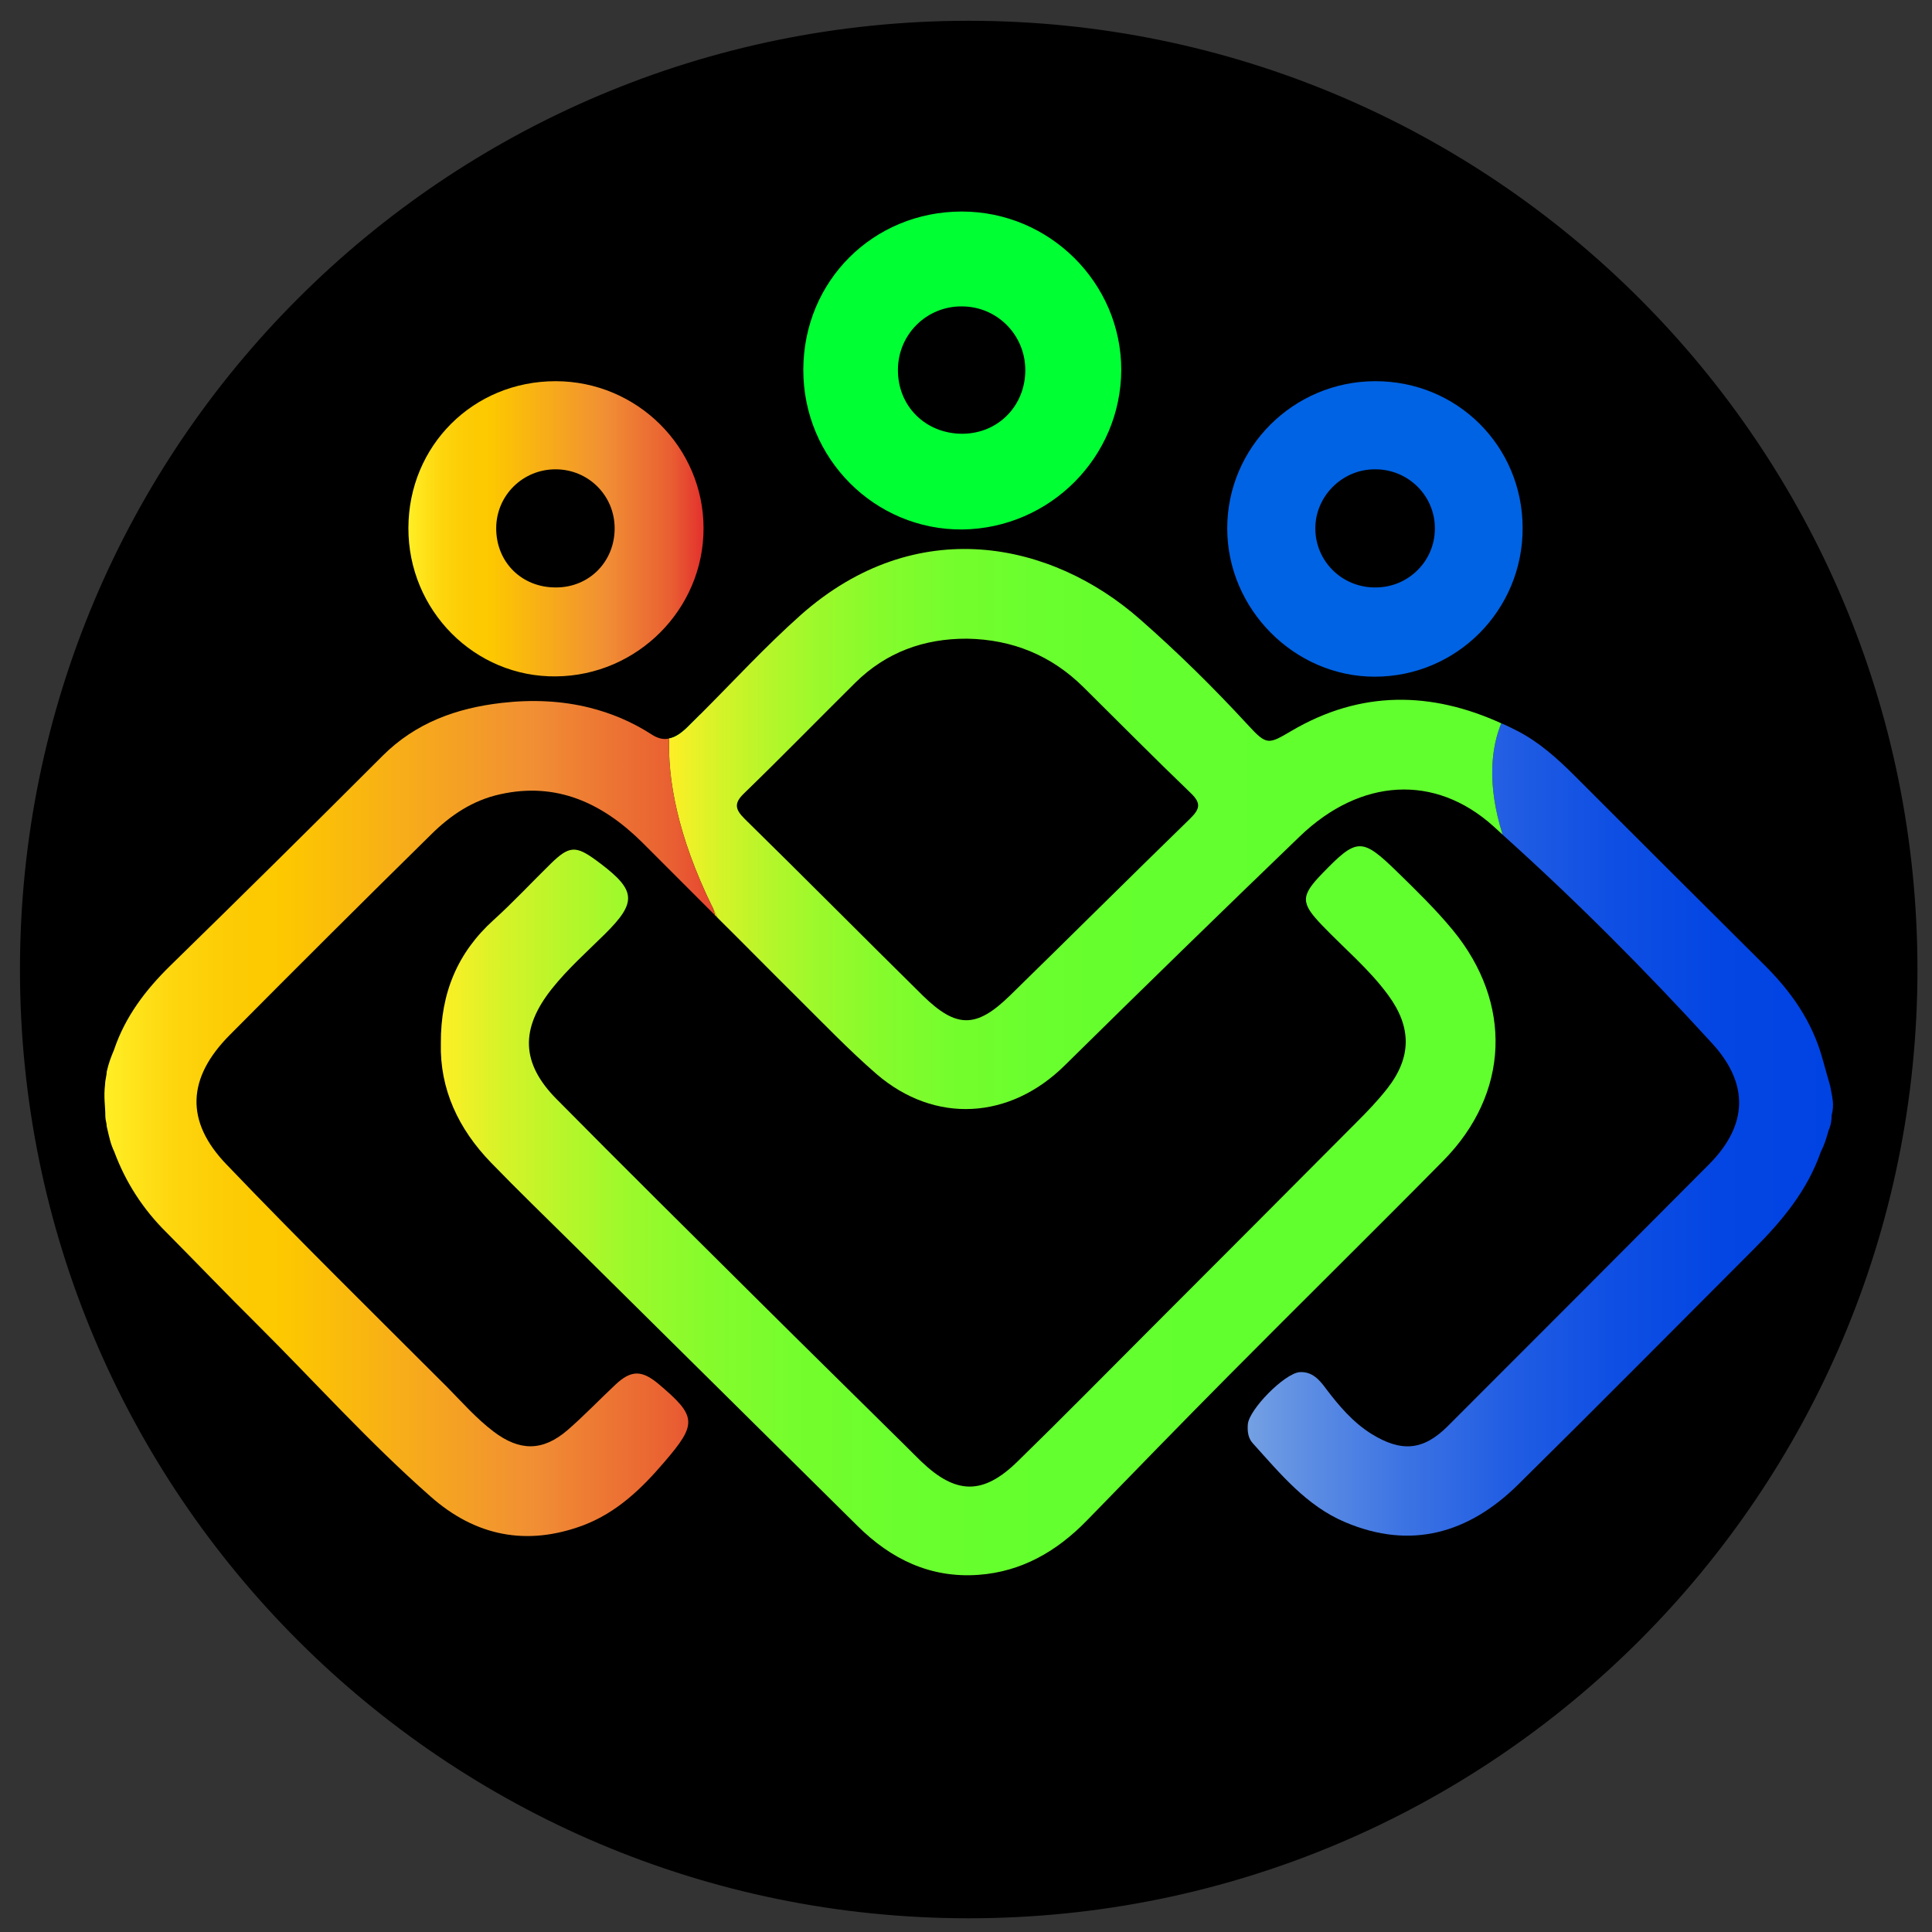 <?xml version="1.0" encoding="utf-8"?>
<!-- Generator: Adobe Illustrator 16.0.0, SVG Export Plug-In . SVG Version: 6.00 Build 0)  -->
<!DOCTYPE svg PUBLIC "-//W3C//DTD SVG 1.1//EN" "http://www.w3.org/Graphics/SVG/1.1/DTD/svg11.dtd">
<svg version="1.1" id="Capa_1" xmlns="http://www.w3.org/2000/svg" xmlns:xlink="http://www.w3.org/1999/xlink" x="0px" y="0px"
	 width="425.2px" height="425.2px" viewBox="0 0 425.2 425.2" enable-background="new 0 0 425.2 425.2" xml:space="preserve">
<rect x="0" y="0" width="425.2" height="425.2" fill="#333333" stroke="none"/>
<g>
	<path fill-rule="evenodd" clip-rule="evenodd" stroke="#000000" stroke-width="2" stroke-miterlimit="10" d="M421,213.376
		c0,114.759-93.035,207.806-207.801,207.806c-114.772,0-207.805-93.047-207.805-207.806C5.394,98.604,98.426,5.572,213.199,5.572
		C327.965,5.572,421,98.604,421,213.376z"/>
	<g>
		<linearGradient id="SVGID_1_" gradientUnits="userSpaceOnUse" x1="97.012" y1="266.465" x2="329.146" y2="266.465">
			<stop  offset="0" style="stop-color:#FFEF26"/>
			<stop  offset="0.005" style="stop-color:#FBEF26"/>
			<stop  offset="0.057" style="stop-color:#D7F328"/>
			<stop  offset="0.114" style="stop-color:#B8F62A"/>
			<stop  offset="0.178" style="stop-color:#9CF92B"/>
			<stop  offset="0.252" style="stop-color:#86FB2C"/>
			<stop  offset="0.337" style="stop-color:#75FD2D"/>
			<stop  offset="0.442" style="stop-color:#6AFE2E"/>
			<stop  offset="0.59" style="stop-color:#63FF2E"/>
			<stop  offset="1" style="stop-color:#61FF2E"/>
		</linearGradient>
		<path fill-rule="evenodd" clip-rule="evenodd" fill="url(#SVGID_1_)" d="M97.023,229.596
			c-0.058-11.045,3.669-19.949,11.621-27.133c4.357-3.941,8.372-8.276,12.572-12.385c4.025-3.942,5.512-4.022,9.981-0.736
			c0.328,0.249,0.649,0.474,0.973,0.722c7.829,5.938,7.975,8.54,1.001,15.461c-3.989,3.948-8.207,7.679-11.719,12.093
			c-6.965,8.773-6.801,16.351,1.017,24.255c14.575,14.739,29.311,29.325,44.02,43.934c10.918,10.85,21.884,21.618,32.831,32.436
			c1.143,1.13,2.258,2.273,3.416,3.39c7.643,7.314,13.611,7.445,21.195,0.028c9.953-9.706,19.716-19.635,29.544-29.472
			c15.035-15.052,30.065-30.091,45.062-45.179c2.357-2.354,4.686-4.779,6.74-7.396c5.406-6.891,5.434-13.514,0.251-20.589
			c-4.208-5.755-9.713-10.31-14.604-15.43c-4.659-4.86-4.699-6.412,0.015-11.286c7.733-8.007,8.746-8.037,16.63-0.365
			c4.206,4.109,8.428,8.219,12.176,12.764c13.204,16.074,12.498,35.92-2.097,50.732c-15.594,15.803-31.423,31.365-47.067,47.14
			c-10.559,10.621-20.974,21.376-31.429,32.106c-6.582,6.741-14.31,11.229-23.85,11.914c-10.583,0.749-19.234-3.469-26.615-10.799
			c-20.899-20.707-41.825-41.404-62.731-62.103c-5.985-5.924-12.047-11.781-17.908-17.837
			C100.881,248.45,96.769,239.693,97.023,229.596z"/>
		<linearGradient id="SVGID_2_" gradientUnits="userSpaceOnUse" x1="274.593" y1="248.58" x2="403.414" y2="248.58">
			<stop  offset="0.005" style="stop-color:#739FE3"/>
			<stop  offset="0.092" style="stop-color:#5F8FE3"/>
			<stop  offset="0.264" style="stop-color:#3D74E3"/>
			<stop  offset="0.439" style="stop-color:#225EE3"/>
			<stop  offset="0.617" style="stop-color:#0F4FE3"/>
			<stop  offset="0.8" style="stop-color:#0446E3"/>
			<stop  offset="0.995" style="stop-color:#0043E3"/>
		</linearGradient>
		<path fill-rule="evenodd" clip-rule="evenodd" fill="url(#SVGID_2_)" d="M403.12,245.436c0,1.084-0.178,2.259-0.661,3.278
			c-0.533,1.909-0.947,3.285-1.727,4.771c-2.919,8.415-8.42,15.089-14.62,21.29c-17.297,17.317-34.527,34.724-51.953,51.912
			c-10.851,10.73-23.631,14.498-38.179,8.291c-8.467-3.587-14.256-10.684-20.226-17.298c-1.07-1.144-1.246-2.629-1.132-4.188
			c0.238-3.273,8.053-11.208,11.396-11.506c2.808-0.176,4.412,1.734,5.85,3.702c2.862,3.766,5.841,7.277,9.901,9.85
			c6.622,4.108,11.452,3.745,16.876-1.684c19.209-19.213,38.422-38.426,57.565-57.682c8.478-8.591,8.773-17.66,0.54-26.607
			c-14.612-15.993-29.88-31.321-45.995-45.806c-0.052-0.064-0.052-0.064-0.052-0.064c-3.584-11.389-2.39-19.389-0.303-24.51
			c1.196,0.473,2.324,1.063,3.521,1.668c4.769,2.44,8.761,6.019,12.588,9.836c13.781,13.777,27.614,27.619,41.448,41.346
			c6.154,6.024,10.926,12.765,13.192,21.159l1.669,5.923C403.18,241.332,403.776,242.937,403.12,245.436z"/>
		<linearGradient id="SVGID_3_" gradientUnits="userSpaceOnUse" x1="89.879" y1="116.379" x2="154.839" y2="116.379">
			<stop  offset="0" style="stop-color:#FFEF26"/>
			<stop  offset="0.018" style="stop-color:#FFEA21"/>
			<stop  offset="0.102" style="stop-color:#FED70F"/>
			<stop  offset="0.189" style="stop-color:#FDCC04"/>
			<stop  offset="0.281" style="stop-color:#FDC800"/>
			<stop  offset="0.668" style="stop-color:#F18F34"/>
			<stop  offset="0.888" style="stop-color:#E95F32"/>
			<stop  offset="1" style="stop-color:#E3312D"/>
		</linearGradient>
		<path fill-rule="evenodd" clip-rule="evenodd" fill="url(#SVGID_3_)" d="M122.269,83.894c-18.134,0-32.33,14.208-32.389,32.269
			c-0.062,18.2,14.616,32.924,32.513,32.698c17.894-0.182,32.447-14.796,32.447-32.582
			C154.839,98.459,140.225,83.894,122.269,83.894z M122.393,129.285c-7.577,0.066-13.25-5.596-13.187-13.122
			c0.062-7.147,5.846-12.874,13.063-12.874c7.22,0,13.005,5.77,13.005,12.991C135.274,123.624,129.664,129.285,122.393,129.285z"/>
		<path fill-rule="evenodd" clip-rule="evenodd" fill="#00FF33" d="M211.687,46.555c-19.501,0-34.833,15.264-34.892,34.774
			c-0.062,19.569,15.749,35.372,35.017,35.198c19.265-0.248,34.896-15.926,34.956-35.132
			C246.768,62.249,230.962,46.555,211.687,46.555z M211.812,95.464c-8.114,0-14.259-6.069-14.197-14.135
			c0.062-7.759,6.323-13.959,14.072-13.894c7.754,0,13.962,6.266,13.962,14.024C225.649,89.33,219.679,95.414,211.812,95.464z"/>
		<linearGradient id="SVGID_4_" gradientUnits="userSpaceOnUse" x1="270.094" y1="116.411" x2="335.106" y2="116.411">
			<stop  offset="0" style="stop-color:#0063E4"/>
			<stop  offset="0.995" style="stop-color:#0063E3"/>
		</linearGradient>
		<path fill-rule="evenodd" clip-rule="evenodd" fill="url(#SVGID_4_)" d="M302.603,83.894
			c-17.953,0.066-32.509,14.565-32.509,32.386c0,17.785,14.793,32.648,32.451,32.648c18.072,0,32.625-14.681,32.562-32.765
			C335.058,98.146,320.675,83.829,302.603,83.894z M302.84,129.285c-7.394,0.131-13.36-5.727-13.36-13.005
			c0-7.023,5.847-12.947,13.004-12.991c7.339-0.117,13.361,5.77,13.308,13.056C315.791,123.449,310.006,129.241,302.84,129.285z"/>
		<path fill-rule="evenodd" clip-rule="evenodd" fill="#00FF33" d="M67.167,156.504"/>
		<path fill="none" d="M238.474,151.252c-7.097-7.039-15.687-10.507-25.587-10.689c-9.544-0.051-17.899,2.995-24.695,9.734
			c-8.175,8.102-16.229,16.35-24.462,24.335c-2.208,2.141-1.968,3.453,0.121,5.544c13.128,12.881,26.126,26.002,39.256,38.949
			c7.391,7.214,11.745,7.214,19.146,0c13.244-12.946,26.427-26.067,39.728-39.015c2.029-2.025,2.447-3.271,0.177-5.478
			C254.162,166.938,246.35,159.07,238.474,151.252z"/>
		<path fill="#00FF33" d="M147.27,162.523c-0.288,8.822,1.719,21.208,9.563,37.192c-4.247-14.315-3.427-33.318-2.658-42.542
			c-0.995,0.977-1.968,1.975-2.973,2.958C149.888,161.378,148.639,162.274,147.27,162.523z"/>
		<linearGradient id="SVGID_5_" gradientUnits="userSpaceOnUse" x1="22.851" y1="200.863" x2="157.94" y2="200.863">
			<stop  offset="0.011" style="stop-color:#FFFFFF"/>
			<stop  offset="0.041" style="stop-color:#FFFAE7"/>
			<stop  offset="0.106" style="stop-color:#FFF1B7"/>
			<stop  offset="0.178" style="stop-color:#FFE88B"/>
			<stop  offset="0.253" style="stop-color:#FFE066"/>
			<stop  offset="0.334" style="stop-color:#FFDA46"/>
			<stop  offset="0.421" style="stop-color:#FFD52C"/>
			<stop  offset="0.517" style="stop-color:#FFD119"/>
			<stop  offset="0.626" style="stop-color:#FFCE0B"/>
			<stop  offset="0.762" style="stop-color:#FFCC02"/>
			<stop  offset="1" style="stop-color:#FFCC00"/>
		</linearGradient>
		<path fill="url(#SVGID_5_)" d="M157.361,201.42c0.197,0.197,0.389,0.394,0.579,0.591c-0.401-0.786-0.729-1.522-1.108-2.295
			C157.007,200.292,157.171,200.861,157.361,201.42z"/>
		<path opacity="0.4" d="M147.27,162.523c-1.14,0.291-2.448,0.05-3.884-0.896c-4.36-2.82-8.928-4.699-13.642-5.879
			c-0.859,7.774,10.484,24.924,20.738,38.796c2.288,2.295,4.593,4.568,6.879,6.876c-0.19-0.559-0.354-1.128-0.529-1.705
			C148.989,183.731,146.982,171.346,147.27,162.523z"/>
		<linearGradient id="SVGID_6_" gradientUnits="userSpaceOnUse" x1="147.243" y1="182.453" x2="330.704" y2="182.453">
			<stop  offset="0" style="stop-color:#FFEF26"/>
			<stop  offset="0.005" style="stop-color:#FBEF26"/>
			<stop  offset="0.057" style="stop-color:#D7F328"/>
			<stop  offset="0.114" style="stop-color:#B8F62A"/>
			<stop  offset="0.178" style="stop-color:#9CF92B"/>
			<stop  offset="0.252" style="stop-color:#86FB2C"/>
			<stop  offset="0.337" style="stop-color:#75FD2D"/>
			<stop  offset="0.442" style="stop-color:#6AFE2E"/>
			<stop  offset="0.59" style="stop-color:#63FF2E"/>
			<stop  offset="1" style="stop-color:#61FF2E"/>
		</linearGradient>
		<path fill="url(#SVGID_6_)" d="M330.401,159.186c-15.332-6.988-30.841-7.352-46.171,1.668c-5.069,2.98-5.43,3.221-9.546-1.261
			c-7.516-8.167-15.445-15.983-23.804-23.313c-19.442-17.122-49.212-23.453-74.625-0.955c-7.774,6.921-14.779,14.537-22.082,21.85
			c-0.995,0.977-1.968,1.975-2.973,2.958c-1.313,1.246-2.562,2.142-3.931,2.391c-0.288,8.822,1.719,21.208,9.563,37.192
			c0.379,0.773,0.707,1.509,1.108,2.295c5.734,5.675,11.337,11.387,17.064,17.064c5.908,5.843,11.631,11.86,17.892,17.296
			c12.889,11.097,29.417,10.019,41.46-1.916c17.122-16.889,34.367-33.689,51.721-50.396c13.364-12.83,29.714-13.777,42.532-2.272
			c0.722,0.649,1.377,1.252,2.095,1.91C327.12,172.307,328.314,164.307,330.401,159.186z M261.979,180.11
			c-13.301,12.948-26.483,26.069-39.728,39.015c-7.401,7.214-11.755,7.214-19.146,0c-13.13-12.946-26.128-26.067-39.256-38.949
			c-2.089-2.091-2.328-3.403-0.121-5.544c8.234-7.986,16.287-16.234,24.462-24.335c6.796-6.739,15.151-9.785,24.695-9.734
			c9.901,0.182,18.491,3.65,25.587,10.689c7.876,7.818,15.688,15.685,23.682,23.38C264.426,176.839,264.008,178.085,261.979,180.11z
			"/>
		<linearGradient id="SVGID_7_" gradientUnits="userSpaceOnUse" x1="22.984" y1="246.172" x2="164.123" y2="246.172">
			<stop  offset="0" style="stop-color:#FFEF26"/>
			<stop  offset="0.018" style="stop-color:#FFEA21"/>
			<stop  offset="0.102" style="stop-color:#FED70F"/>
			<stop  offset="0.189" style="stop-color:#FDCC04"/>
			<stop  offset="0.281" style="stop-color:#FDC800"/>
			<stop  offset="0.668" style="stop-color:#F18F34"/>
			<stop  offset="0.888" style="stop-color:#E95F32"/>
			<stop  offset="1" style="stop-color:#E3312D"/>
		</linearGradient>
		<path fill="url(#SVGID_7_)" d="M150.482,194.544c-3.074-3.075-6.146-6.163-9.242-9.246c-8.652-8.525-18.735-13.282-31.201-10.484
			c-5.963,1.304-10.855,4.582-15.089,8.771c-14.855,14.609-29.648,29.341-44.385,44.195c-9.366,9.429-9.896,18.966-0.709,28.503
			c15.923,16.647,32.326,32.764,48.617,49.049c3.275,3.337,6.375,6.855,10.135,9.72c5.731,4.349,10.801,4.413,16.288-0.3
			c3.639-3.153,6.983-6.674,10.502-9.967c3.46-3.286,5.843-3.286,9.482-0.241c8.528,7.17,8.59,8.787,1.311,17.245
			c-5.005,5.858-10.437,11.098-17.839,13.91c-12.462,4.647-23.741,2.375-33.581-6.333c-13.482-11.861-25.471-25.229-38.177-37.879
			c-6.739-6.68-13.304-13.537-19.985-20.276c-5.129-5.07-8.947-10.979-11.457-17.726c-0.834-1.777-1.075-3.037-1.669-5.61
			c0-0.772-0.298-1.355-0.298-2.141c0-2.506-0.415-4.109-0.054-7.155c0-0.831,0.353-1.909,0.353-2.696
			c0.42-1.9,0.956-3.271,1.611-4.83c2.445-7.278,6.922-13.172,12.35-18.492c15.69-15.328,31.259-30.71,46.767-46.228
			c7.278-7.263,16.229-10.484,26.188-11.635c6.7-0.766,13.158-0.49,19.344,1.049C128.885,163.521,140.228,180.671,150.482,194.544z
			 M147.27,162.523c-1.14,0.291-2.448,0.05-3.884-0.896c-4.36-2.82-8.928-4.699-13.642-5.879
			c-0.859,7.774,10.484,24.924,20.738,38.796c2.288,2.295,4.593,4.568,6.879,6.876c-0.19-0.559-0.354-1.128-0.529-1.705
			C148.989,183.731,146.982,171.346,147.27,162.523z"/>
	</g>
</g>
</svg>
